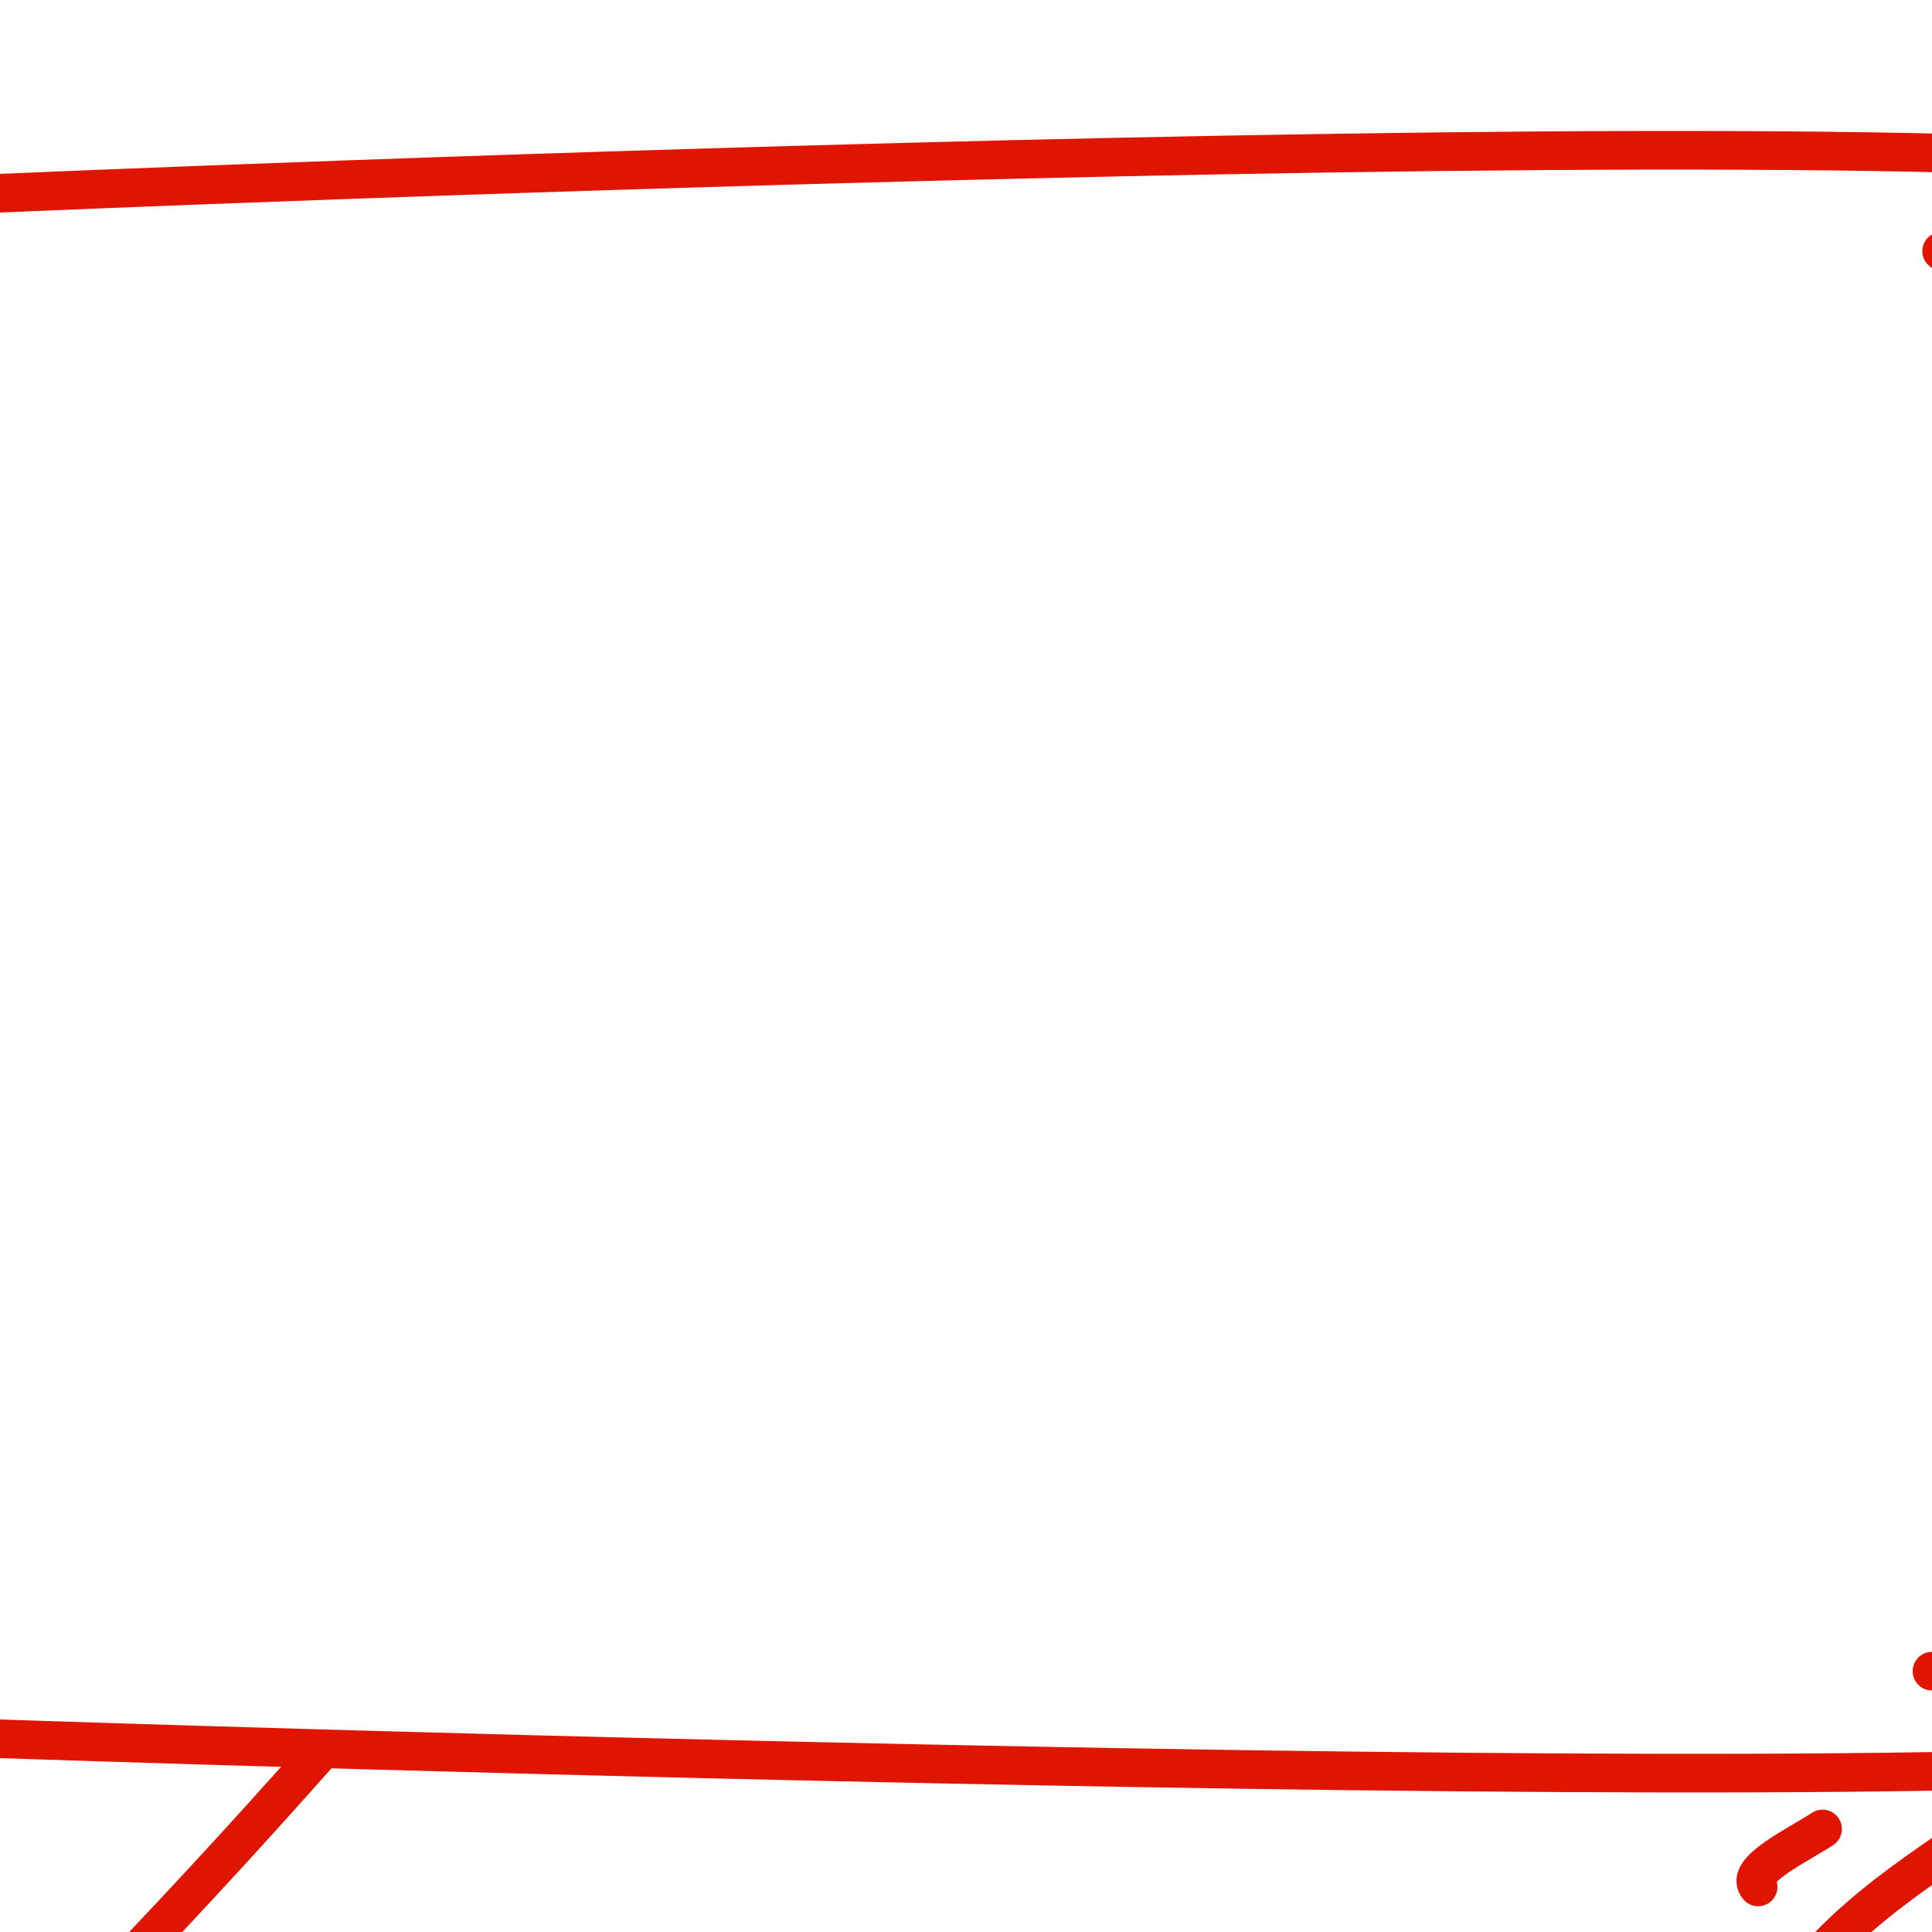 <?xml version="1.0" encoding="utf-8"?>
<!-- Generator: Adobe Illustrator 15.0.2, SVG Export Plug-In . SVG Version: 6.00 Build 0)  -->
<!DOCTYPE svg PUBLIC "-//W3C//DTD SVG 1.1//EN" "http://www.w3.org/Graphics/SVG/1.1/DTD/svg11.dtd">
<svg version="1.1" id="Layer_1" xmlns="http://www.w3.org/2000/svg" xmlns:xlink="http://www.w3.org/1999/xlink" x="0px" y="0px"
	 width="100px" height="100px" viewBox="0 0 100 100" enable-background="new 0 0 100 100" xml:space="preserve">
<g>
	<g>
		<path fill="none" stroke="#E01500" stroke-width="2" stroke-linecap="round" stroke-linejoin="round" stroke-miterlimit="10" d="
			M0,90c0,0,117,4,120,0s-5-20-5-40s10-35,5-40S0,10,0,10"/>
		<path fill="none" stroke="#E01500" stroke-width="2" stroke-linecap="round" stroke-linejoin="round" stroke-miterlimit="10" d="
			M115,85.75c-4.824,1.492-9.832,0.045-15,0.75"/>
		<path fill="none" stroke="#E01500" stroke-width="2" stroke-linecap="round" stroke-linejoin="round" stroke-miterlimit="10" d="
			M113.5,79c-2.608,2.474-8.545,2.487-12,1.75"/>
		<path fill="none" stroke="#E01500" stroke-width="2" stroke-linecap="round" stroke-linejoin="round" stroke-miterlimit="10" d="
			M111.75,73c-2.455,0.912-5.497-0.213-8,0.75"/>
		<path fill="none" stroke="#E01500" stroke-width="2" stroke-linecap="round" stroke-linejoin="round" stroke-miterlimit="10" d="
			M110.25,66.75c-1.043,0.637-2.235,0.828-3.5,0.75"/>
		<path fill="none" stroke="#E01500" stroke-width="2" stroke-linecap="round" stroke-linejoin="round" stroke-miterlimit="10" d="
			M117.25,13.25c-2.525,0.236-5.213-1-8-1c-2.405,0-6.842-0.68-8.75,0.75"/>
		<path fill="none" stroke="#E01500" stroke-width="2" stroke-linecap="round" stroke-linejoin="round" stroke-miterlimit="10" d="
			M116.25,17.25c-2.563-0.08-5.085-0.492-7.75-0.5"/>
		<path fill="none" stroke="#E01500" stroke-width="2" stroke-linecap="round" stroke-linejoin="round" stroke-miterlimit="10" d="
			M114,23c-0.771-0.625-1.722-0.808-2.75-0.75"/>
	</g>
	<g>
		<path fill="none" stroke="#E01500" stroke-width="2" stroke-linecap="round" stroke-linejoin="round" stroke-miterlimit="10" d="
			M1,390c0,0-117,4-120,0s5-20,5-40s-10-35-5-40s120,0,120,0"/>
		<path fill="none" stroke="#E01500" stroke-width="2" stroke-linecap="round" stroke-linejoin="round" stroke-miterlimit="10" d="
			M-114,385.75c4.824,1.492,9.832,0.045,15,0.75"/>
		<path fill="none" stroke="#E01500" stroke-width="2" stroke-linecap="round" stroke-linejoin="round" stroke-miterlimit="10" d="
			M-112.5,379c2.608,2.474,8.545,2.487,12,1.75"/>
		<path fill="none" stroke="#E01500" stroke-width="2" stroke-linecap="round" stroke-linejoin="round" stroke-miterlimit="10" d="
			M-110.75,373c2.455,0.912,5.497-0.213,8,0.75"/>
		<path fill="none" stroke="#E01500" stroke-width="2" stroke-linecap="round" stroke-linejoin="round" stroke-miterlimit="10" d="
			M-109.25,366.75c1.043,0.637,2.235,0.828,3.5,0.75"/>
		<path fill="none" stroke="#E01500" stroke-width="2" stroke-linecap="round" stroke-linejoin="round" stroke-miterlimit="10" d="
			M-116.25,313.25c2.525,0.236,5.213-1,8-1c2.405,0,6.842-0.68,8.75,0.75"/>
		<path fill="none" stroke="#E01500" stroke-width="2" stroke-linecap="round" stroke-linejoin="round" stroke-miterlimit="10" d="
			M-115.25,317.25c2.563-0.08,5.085-0.492,7.75-0.5"/>
		<path fill="none" stroke="#E01500" stroke-width="2" stroke-linecap="round" stroke-linejoin="round" stroke-miterlimit="10" d="
			M-113,323c0.771-0.625,1.722-0.808,2.75-0.75"/>
	</g>
	<path fill="none" stroke="#E01500" stroke-width="2" stroke-linecap="round" stroke-linejoin="round" stroke-miterlimit="10" d="
		M16,310.002c-3.924-2.822-6.51-55.595-3.377-61.077"/>
	<path fill="none" stroke="#E01500" stroke-width="2" stroke-linecap="round" stroke-linejoin="round" stroke-miterlimit="10" d="
		M-121,318c-13.704-3.081-24.919-9.604-38.219-14.777c-11.877-4.62-32.938-5.303-40.579-5.303
		c-1.833-27.499-2.021-53.611-2.222-81.062c56.878,11.005,123.826,34.289,214.643,32.067c-6.75,14.977-48.605,28.959-62.123,35.825
		C-69.35,294.834-92.718,303.5-119,310"/>
	<path fill="none" stroke="#E01500" stroke-width="2" stroke-linecap="round" stroke-linejoin="round" stroke-miterlimit="10" d="
		M-192,293"/>
	<path fill="none" stroke="#E01500" stroke-width="2" stroke-linecap="round" stroke-linejoin="round" stroke-miterlimit="10" d="
		M120,90c-7.625-0.226-92.017,74.575-101.801,82.548c-32.672,26.625-68.167,49.345-105.277,69.005"/>
	<path fill="none" stroke="#E01500" stroke-width="2" stroke-linecap="round" stroke-linejoin="round" stroke-miterlimit="10" d="
		M-202.02,216.857c24.52,3.143,58.054-15.568,76.353-26.012c31.723-18.106,61.201-35.222,92.167-54.596
		c15.495-9.695,34.049-27.465,50.084-45.583"/>
	<path fill="none" stroke="#E01500" stroke-width="2" stroke-linecap="round" stroke-linejoin="round" stroke-miterlimit="10" d="
		M105.5,92.5c-4.165,3.159-8.626,5.432-12,9.5"/>
	<path fill="none" stroke="#E01500" stroke-width="2" stroke-linecap="round" stroke-linejoin="round" stroke-miterlimit="10" d="
		M91,97.667c-0.742-0.845,2.086-2.18,3.334-3"/>
	<path fill="none" stroke="#E01500" stroke-width="2" stroke-linecap="round" stroke-linejoin="round" stroke-miterlimit="10" d="
		M-180.667,217.667c-0.44,0.941-0.44,2.393,0,3.334"/>
	<path fill="none" stroke="#E01500" stroke-width="2" stroke-linecap="round" stroke-linejoin="round" stroke-miterlimit="10" d="
		M-176,216.001c0.656,1.94-0.02,4.135,0.667,6"/>
	<path fill="none" stroke="#E01500" stroke-width="2" stroke-linecap="round" stroke-linejoin="round" stroke-miterlimit="10" d="
		M-169,214.667c0.096,2.172-1.392,6-0.25,8.583"/>
	<path fill="none" stroke="#E01500" stroke-width="2" stroke-linecap="round" stroke-linejoin="round" stroke-miterlimit="10" d="
		M-163.667,213.334c-0.22,1.412-0.333,4.733-0.333,7"/>
	<path fill="none" stroke="#E01500" stroke-width="2" stroke-linecap="round" stroke-linejoin="round" stroke-miterlimit="10" d="
		M-158.333,211.667c-0.067,1.688-0.487,3.292-0.333,5"/>
	<path fill="none" stroke="#E01500" stroke-width="2" stroke-linecap="round" stroke-linejoin="round" stroke-miterlimit="10" d="
		M-196.333,293.334c1.631,0.002,5.031-0.58,7.333-0.333"/>
	<path fill="none" stroke="#E01500" stroke-width="2" stroke-linecap="round" stroke-linejoin="round" stroke-miterlimit="10" d="
		M-194.667,288.001c0.581-0.366,1.283-0.473,2-0.334"/>
	<path fill="none" stroke="#E01500" stroke-width="2" stroke-linecap="round" stroke-linejoin="round" stroke-miterlimit="10" d="
		M4.667,252.334c-0.26,1.868-0.43,3.547,0,5.333"/>
	<path fill="none" stroke="#E01500" stroke-width="2" stroke-linecap="round" stroke-linejoin="round" stroke-miterlimit="10" d="
		M0.334,253.334c-0.43-0.15-0.434-0.506-0.95-0.289c-0.023,2.566-0.56,5.069-0.717,7.622"/>
	<path fill="none" stroke="#E01500" stroke-width="2" stroke-linecap="round" stroke-linejoin="round" stroke-miterlimit="10" d="
		M-7,254.667c0.174,1.73-0.316,3.294-0.333,5"/>
	<path fill="none" stroke="#E01500" stroke-width="2" stroke-linecap="round" stroke-linejoin="round" stroke-miterlimit="10" d="
		M6.334,267.334c-3.25,1.919-8.042,3.736-10.334,6.667"/>
	<path fill="none" stroke="#E01500" stroke-width="2" stroke-linecap="round" stroke-linejoin="round" stroke-miterlimit="10" d="
		M6,274.334c-1-0.005-1.908,0.347-2.666,1"/>
	<path fill="none" stroke="#E01500" stroke-width="2" stroke-linecap="round" stroke-linejoin="round" stroke-miterlimit="10" d="
		M5.334,279.334c0.002,0.274-0.109,0.497-0.334,0.667"/>
	<path fill="none" stroke="#E01500" stroke-width="2" stroke-linecap="round" stroke-linejoin="round" stroke-miterlimit="10" d="
		M-130.667,307.334c2.649,1.603,6.478,2.675,9.667,3"/>
	<path fill="none" stroke="#E01500" stroke-width="2" stroke-linecap="round" stroke-linejoin="round" stroke-miterlimit="10" d="
		M-125.333,299.667c2.707,3.958,10.258,4.023,14.667,6"/>
	<path fill="none" stroke="#E01500" stroke-width="2" stroke-linecap="round" stroke-linejoin="round" stroke-miterlimit="10" d="
		M-116.333,297.334c2.343,0.521,4.396,3.033,7,3"/>
</g>
</svg>

